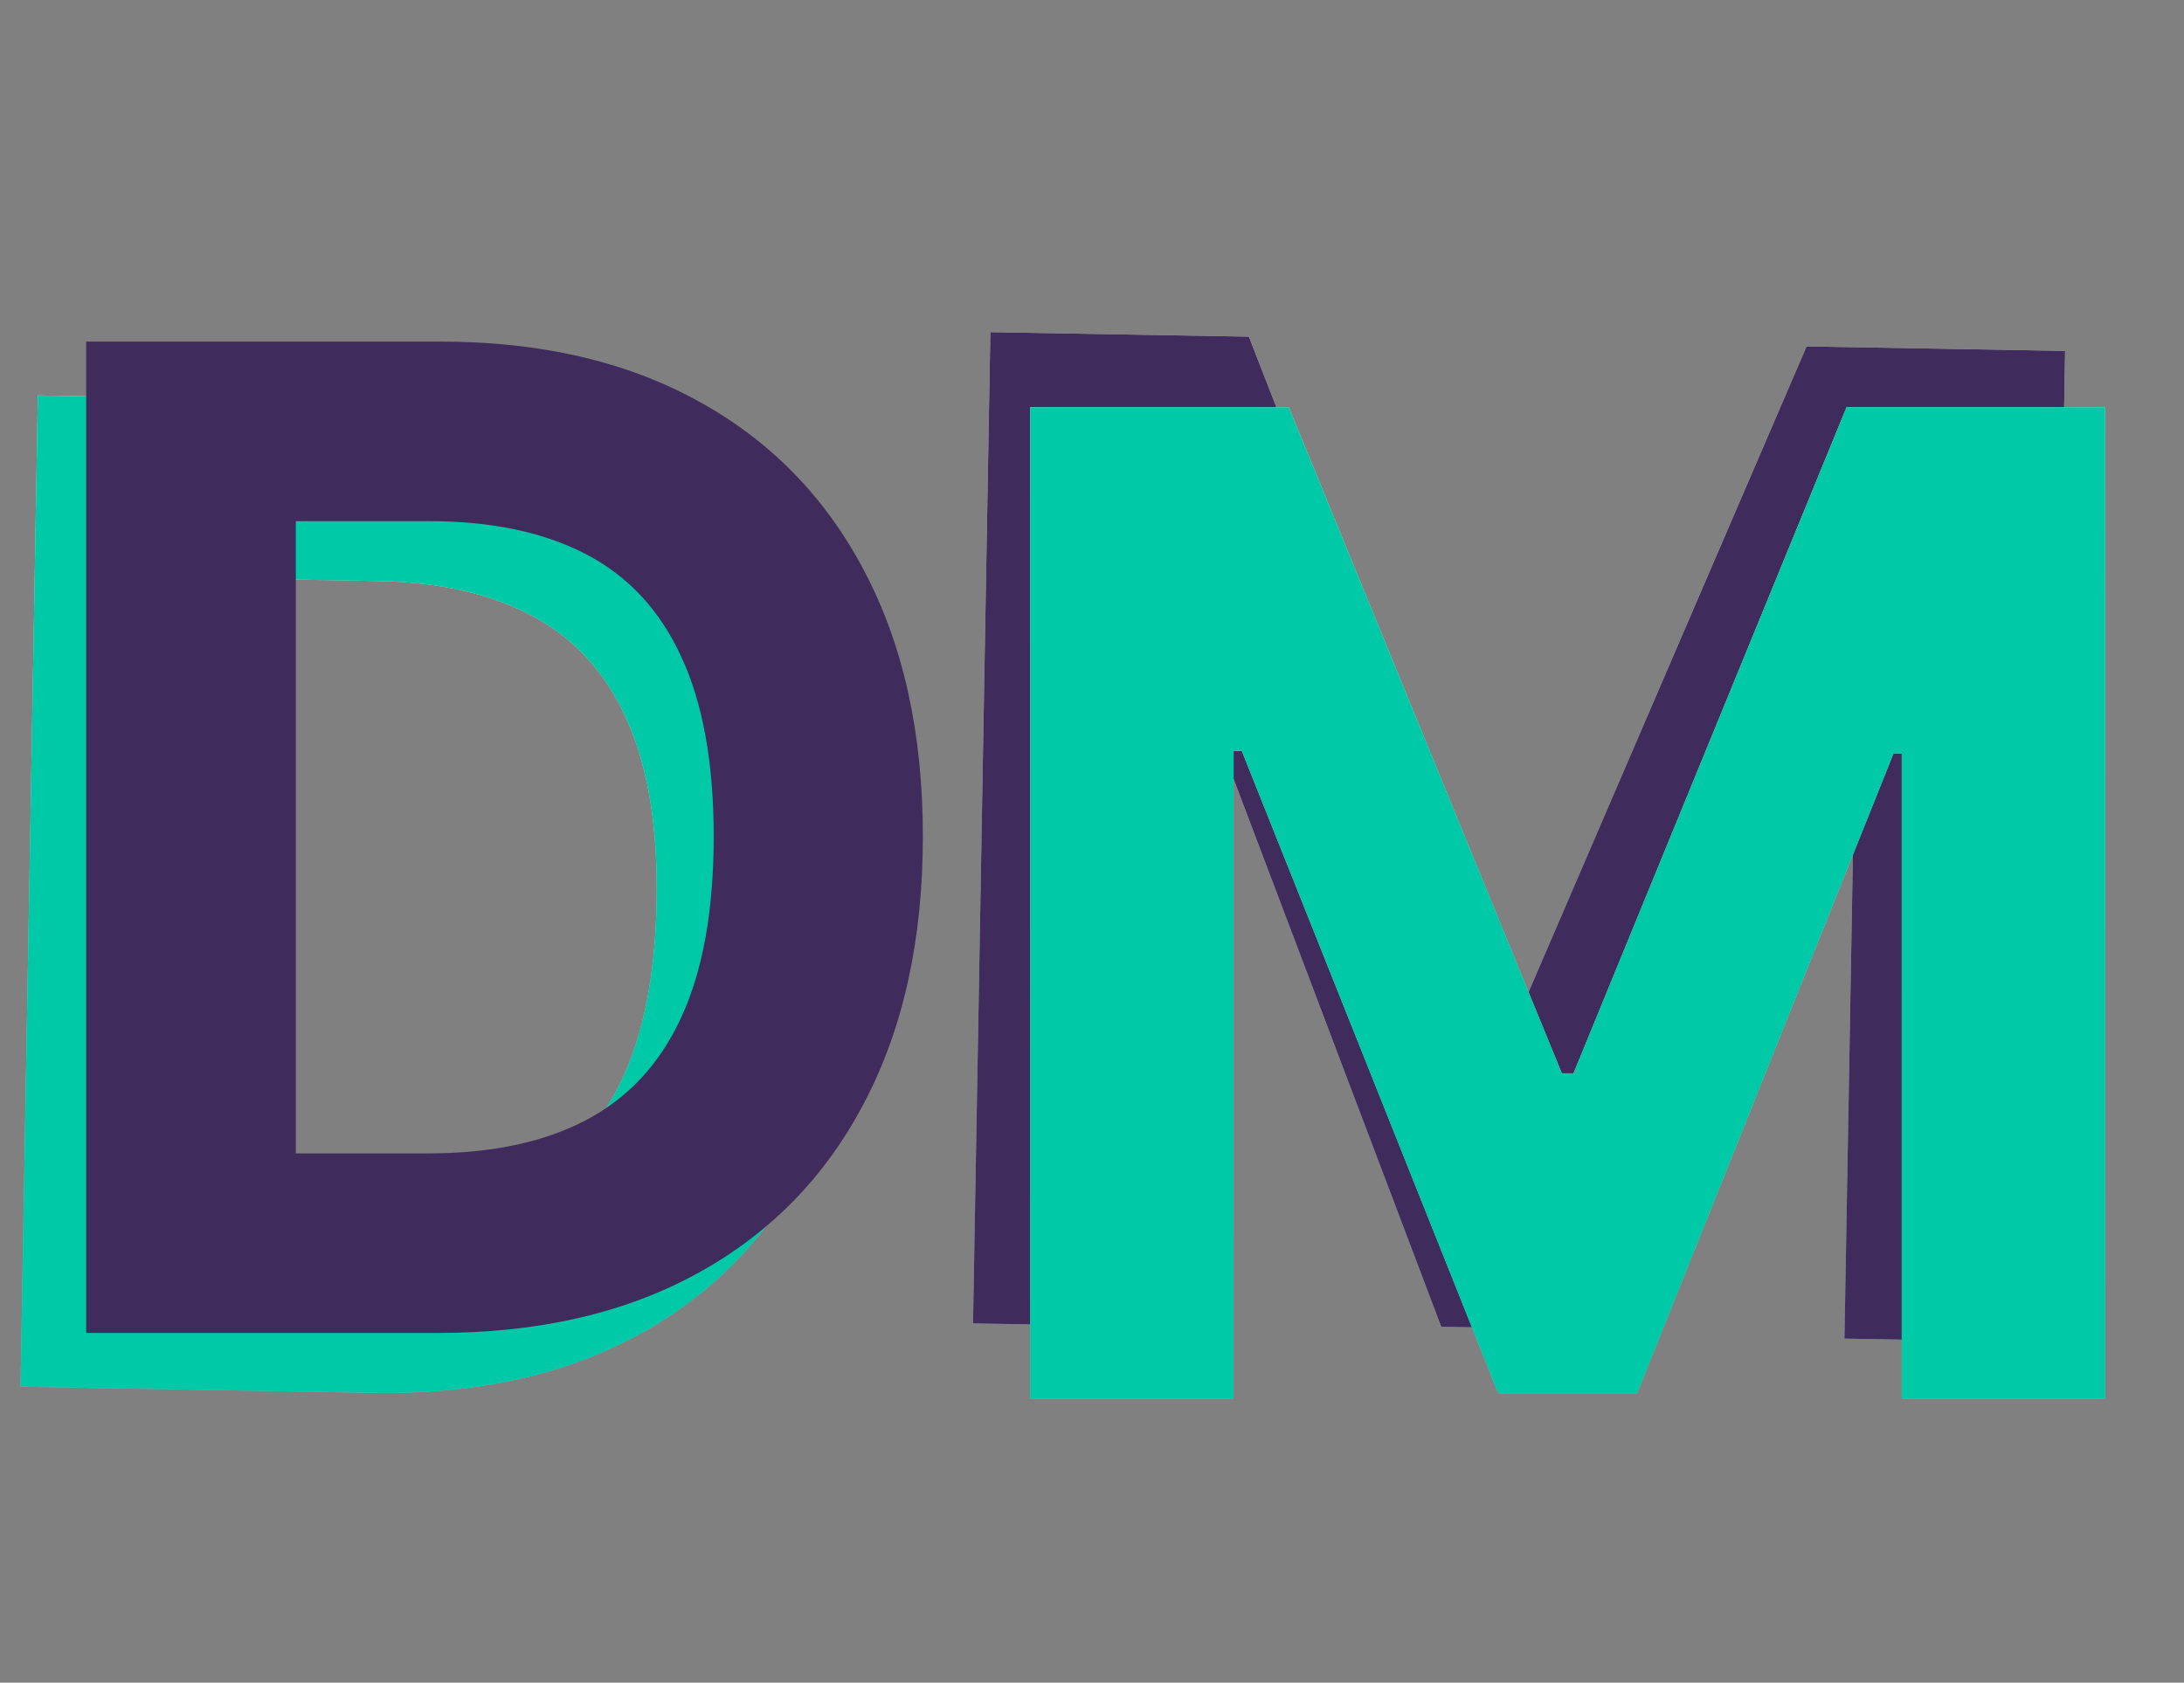 <svg width="109" height="84" viewBox="0 0 109 84" fill="none" xmlns="http://www.w3.org/2000/svg">
<rect x="0" y="0" width="109" height="84" fill="#808080" stroke="none"/>
<path d="M18.567 69.532L1.026 69.225L1.89 19.742L19.576 20.051C24.553 20.138 28.821 21.203 32.378 23.247C35.936 25.275 38.649 28.151 40.518 31.873C42.402 35.596 43.3 40.026 43.21 45.164C43.12 50.319 42.068 54.731 40.055 58.402C38.057 62.073 35.229 64.868 31.57 66.786C27.927 68.704 23.593 69.619 18.567 69.532ZM11.645 60.444L18.289 60.56C21.382 60.614 23.993 60.112 26.122 59.053C28.267 57.979 29.892 56.291 30.996 53.99C32.116 51.674 32.708 48.671 32.772 44.982C32.836 41.326 32.349 38.328 31.31 35.99C30.287 33.652 28.73 31.917 26.64 30.785C24.549 29.652 21.957 29.059 18.864 29.006L12.195 28.889L11.645 60.444Z" fill="url(#paint0_linear_2319_27)"/>
<path d="M18.567 69.532L1.026 69.225L1.89 19.742L19.576 20.051C24.553 20.138 28.821 21.203 32.378 23.247C35.936 25.275 38.649 28.151 40.518 31.873C42.402 35.596 43.3 40.026 43.21 45.164C43.12 50.319 42.068 54.731 40.055 58.402C38.057 62.073 35.229 64.868 31.57 66.786C27.927 68.704 23.593 69.619 18.567 69.532ZM11.645 60.444L18.289 60.56C21.382 60.614 23.993 60.112 26.122 59.053C28.267 57.979 29.892 56.291 30.996 53.99C32.116 51.674 32.708 48.671 32.772 44.982C32.836 41.326 32.349 38.328 31.31 35.99C30.287 33.652 28.73 31.917 26.64 30.785C24.549 29.652 21.957 29.059 18.864 29.006L12.195 28.889L11.645 60.444Z" fill="#00C9A7"/>
<path d="M21.845 66.543H4.301V17.053H21.99C26.968 17.053 31.254 18.044 34.846 20.025C38.439 21.991 41.202 24.818 43.135 28.507C45.084 32.197 46.059 36.611 46.059 41.75C46.059 46.905 45.084 51.336 43.135 55.041C41.202 58.746 38.423 61.59 34.798 63.571C31.189 65.553 26.872 66.543 21.845 66.543ZM14.765 57.578H21.41C24.504 57.578 27.105 57.03 29.216 55.935C31.342 54.823 32.937 53.108 34.001 50.788C35.08 48.452 35.62 45.439 35.62 41.75C35.62 38.093 35.08 35.105 34.001 32.785C32.937 30.465 31.35 28.757 29.24 27.662C27.13 26.566 24.528 26.018 21.435 26.018H14.765V57.578Z" fill="#3F2C5D"/>
<path d="M49.427 16.582L62.329 16.807L75.376 50.291L75.956 50.302L90.163 17.293L103.066 17.518L102.202 67.001L92.054 66.824L92.616 34.617L92.206 34.61L78.842 66.352L71.932 66.231L59.686 33.921L59.276 33.914L58.711 66.242L48.563 66.065L49.427 16.582Z" fill="url(#paint1_linear_2319_27)"/>
<path d="M49.427 16.582L62.329 16.807L75.376 50.291L75.956 50.302L90.163 17.293L103.066 17.518L102.202 67.001L92.054 66.824L92.616 34.617L92.206 34.61L78.842 66.352L71.932 66.231L59.686 33.921L59.276 33.914L58.711 66.242L48.563 66.065L49.427 16.582Z" fill="#3F2C5D"/>
<path d="M51.416 20.33H64.321L77.95 53.582H78.53L92.159 20.33H105.063V69.821H94.914V37.608H94.503L81.696 69.579H74.784L61.977 37.488H61.566V69.821H51.416V20.33Z" fill="url(#paint2_linear_2319_27)"/>
<path d="M51.416 20.33H64.321L77.95 53.582H78.53L92.159 20.33H105.063V69.821H94.914V37.608H94.503L81.696 69.579H74.784L61.977 37.488H61.566V69.821H51.416V20.33Z" fill="#00C9A7"/>
<defs>
<linearGradient id="paint0_linear_2319_27" x1="22.873" y1="3.597" x2="21.442" y2="85.584" gradientUnits="userSpaceOnUse">
<stop stop-color="#FEFEDF"/>
<stop offset="1" stop-color="#63B1BE"/>
<stop offset="1" stop-opacity="0"/>
</linearGradient>
<linearGradient id="paint1_linear_2319_27" x1="76.91" y1="0.55" x2="75.478" y2="82.537" gradientUnits="userSpaceOnUse">
<stop stop-color="#FEFEDF"/>
<stop offset="1" stop-color="#63B1BE"/>
<stop offset="1" stop-opacity="0"/>
</linearGradient>
<linearGradient id="paint2_linear_2319_27" x1="78.615" y1="3.821" x2="78.615" y2="85.821" gradientUnits="userSpaceOnUse">
<stop stop-color="#FEFEDF"/>
<stop offset="1" stop-color="#63B1BE"/>
<stop offset="1" stop-opacity="0"/>
</linearGradient>
</defs>
</svg>

